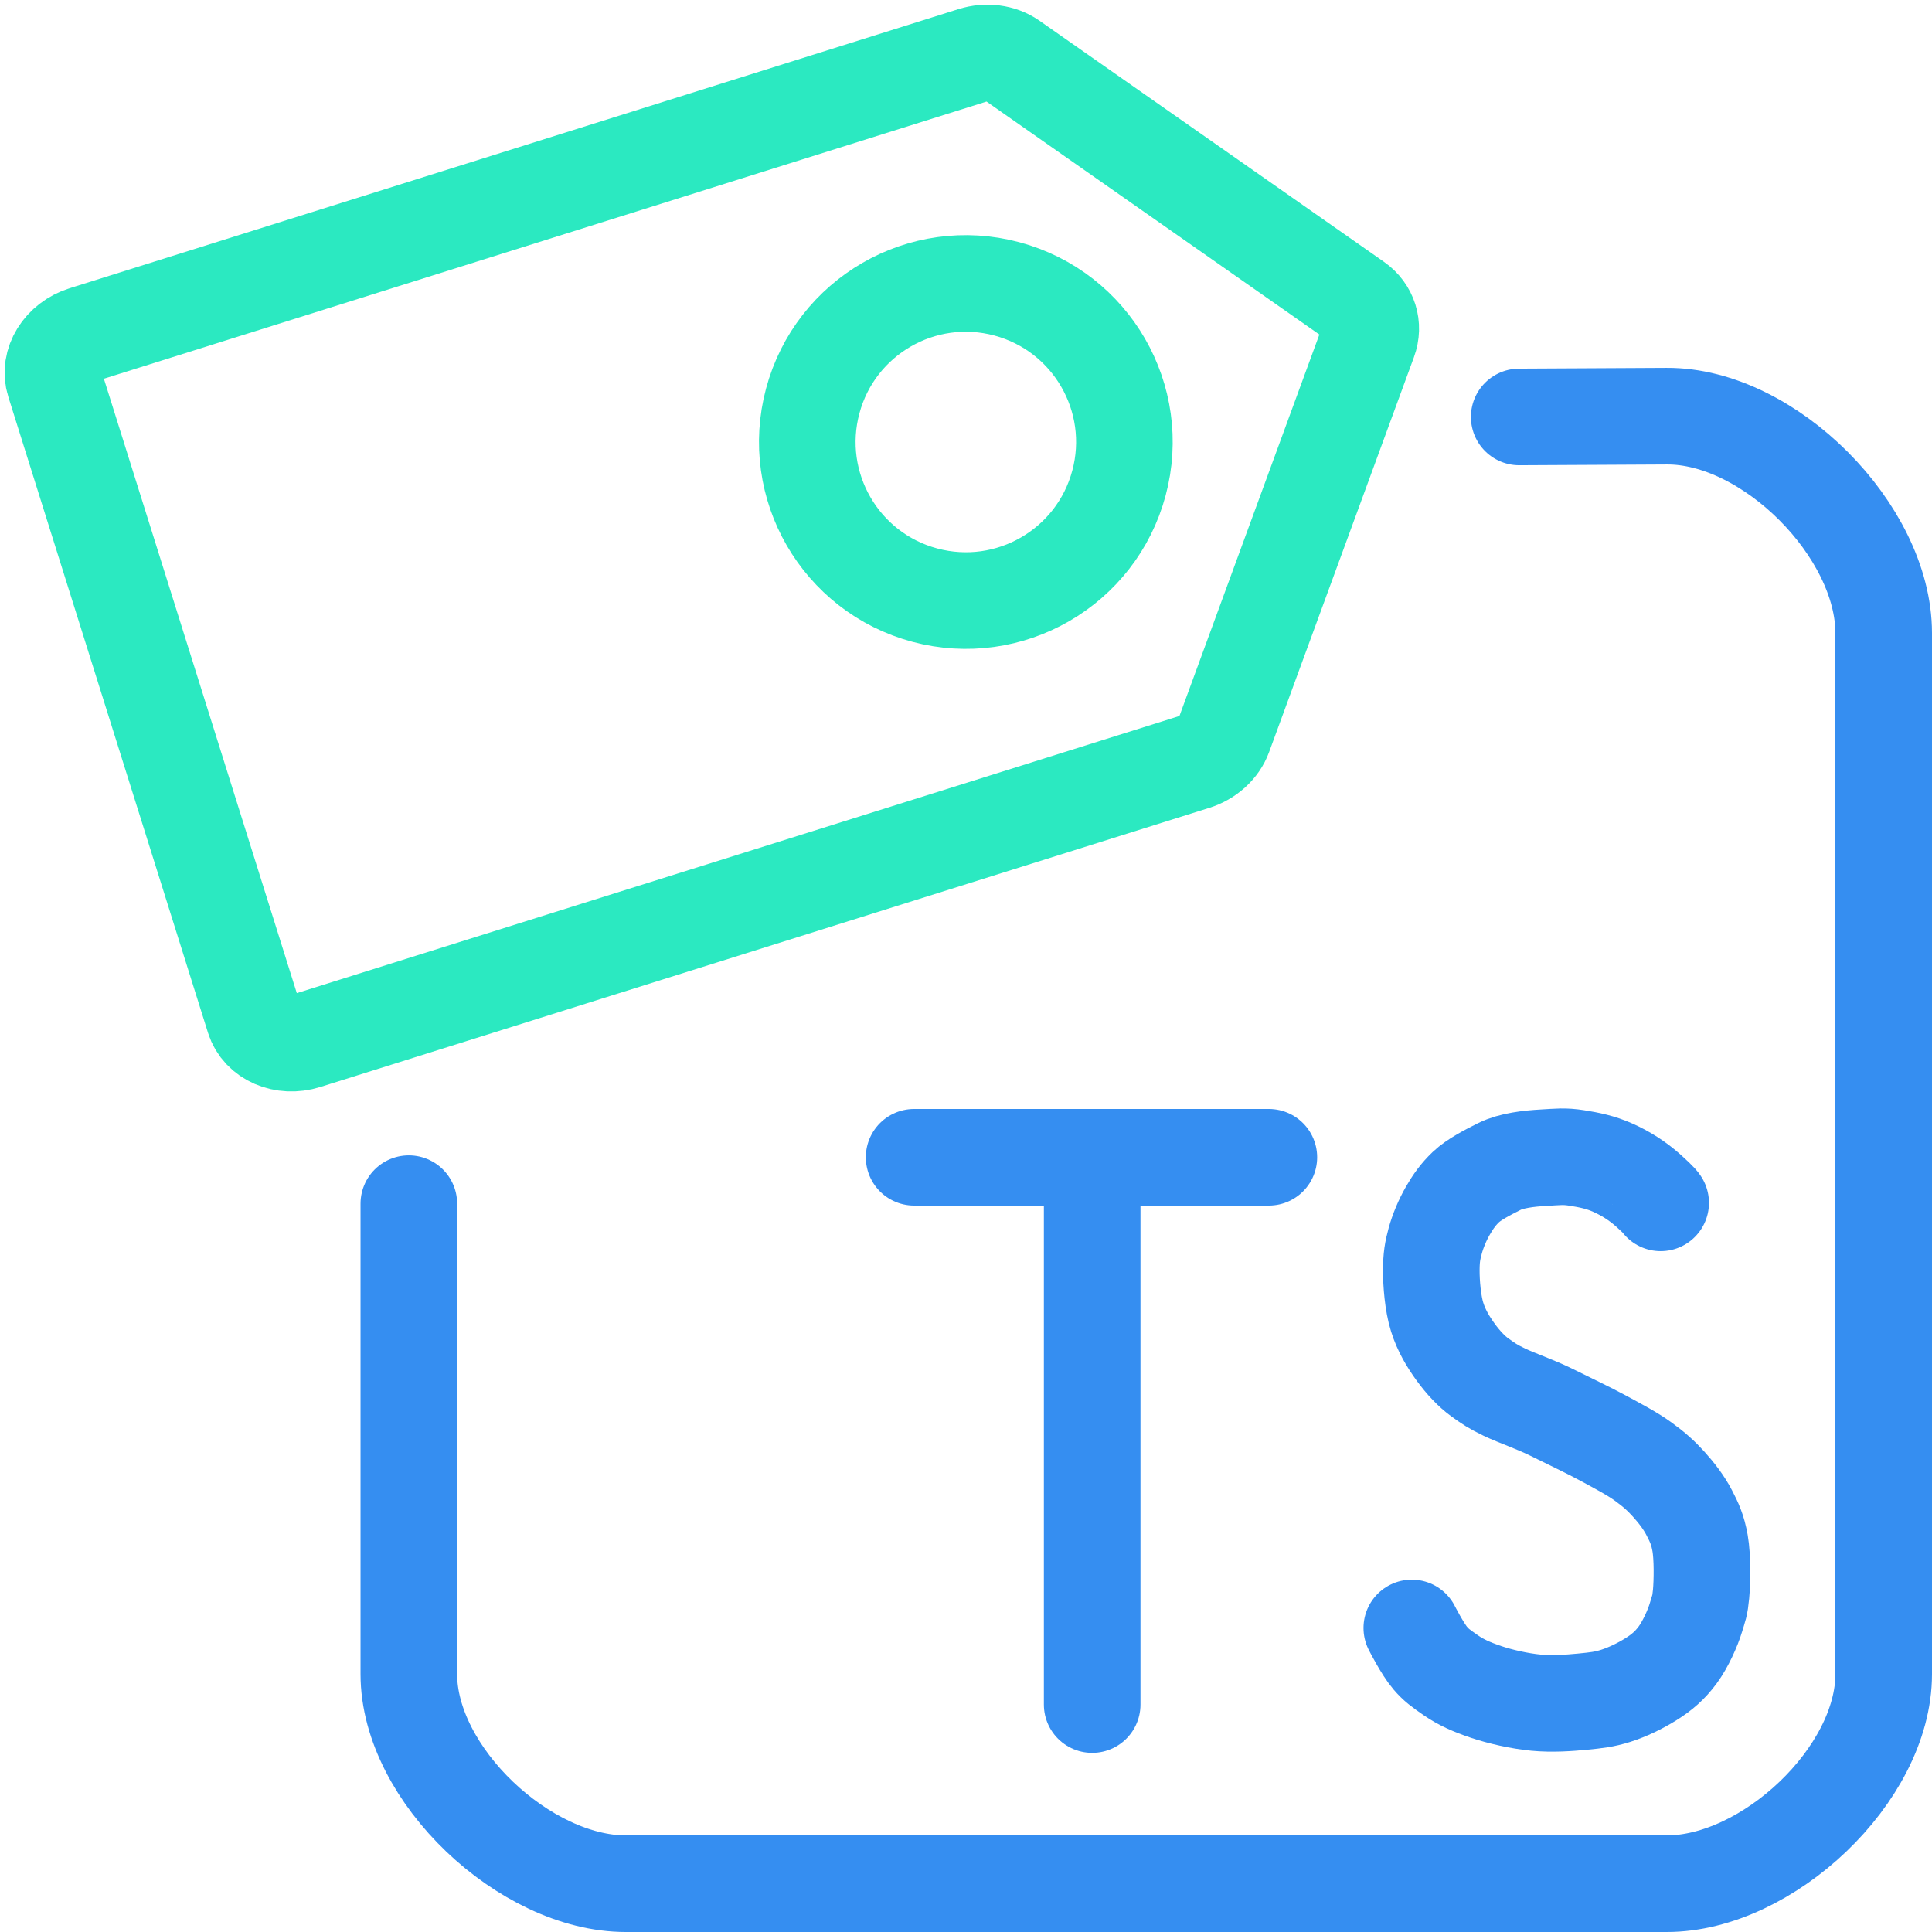 <?xml version="1.0" encoding="UTF-8" standalone="no"?>
<!-- Created with Inkscape (http://www.inkscape.org/) -->

<svg
   width="100.0px"
   height="100.0px"
   viewBox="0 0 100.0 100.0"
   version="1.1"
   id="SVGRoot"
   sodipodi:docname="typescript_def.svg"
   inkscape:version="1.2.1 (9c6d41e410, 2022-07-14)"
   xmlns:inkscape="http://www.inkscape.org/namespaces/inkscape"
   xmlns:sodipodi="http://sodipodi.sourceforge.net/DTD/sodipodi-0.dtd"
   xmlns="http://www.w3.org/2000/svg"
   xmlns:svg="http://www.w3.org/2000/svg">
  <defs
     id="defs44872" />
  <sodipodi:namedview
     id="namedview32486"
     pagecolor="#181825"
     bordercolor="#000000"
     borderopacity="0.247"
     inkscape:showpageshadow="2"
     inkscape:pageopacity="0"
     inkscape:pagecheckerboard="0"
     inkscape:deskcolor="#313244"
     inkscape:document-units="px"
     showgrid="true"
     inkscape:zoom="2.0000001"
     inkscape:cx="39.749999"
     inkscape:cy="73.499998"
     inkscape:window-width="1920"
     inkscape:window-height="1017"
     inkscape:window-x="1912"
     inkscape:window-y="-8"
     inkscape:window-maximized="1"
     inkscape:current-layer="SVGRoot"
     showborder="false">
    <inkscape:grid
       type="xygrid"
       id="grid32609" />
  </sodipodi:namedview>
  <path
     style="fill:none;stroke:#358ef1;stroke-width:5;stroke-linecap:round;stroke-linejoin:round;stroke-dasharray:none;stroke-opacity:1;paint-order:fill markers stroke"
     d="m 78.634,21.581 7.64,-0.04 C 91.566,21.514 97.5,27.476 97.5,32.768 V 86.654 C 97.5,91.857 91.477,97.5 86.274,97.5 H 32.387 c -5.203,0 -11.226,-5.643 -11.226,-10.846 l 0,-24.353"
     id="path12607"
     sodipodi:nodetypes="cssssssc" />
  <path
     style="fill:none;stroke:#358ef1;stroke-width:5;stroke-linecap:round;stroke-linejoin:round;stroke-dasharray:none;stroke-opacity:1;paint-order:fill markers stroke"
     d="m 85.956,62.259 c 0,0 -0.002,-0.061 -0.606,-0.606 -0.605,-0.546 -1.236,-0.93 -1.869,-1.213 -0.634,-0.283 -1.218,-0.402 -1.869,-0.505 -0.652,-0.103 -0.964,-0.055 -1.718,-0.013 -0.754,0.042 -1.662,0.143 -2.286,0.455 -0.625,0.312 -1.33,0.68 -1.73,1.061 -0.4,0.381 -0.661,0.751 -0.935,1.225 -0.274,0.474 -0.516,1.047 -0.657,1.566 -0.141,0.519 -0.199,0.854 -0.202,1.516 -0.003,0.662 0.078,1.71 0.303,2.425 0.225,0.716 0.581,1.295 0.96,1.819 0.379,0.524 0.834,1.009 1.263,1.314 0.429,0.305 0.638,0.458 1.263,0.758 0.625,0.299 1.617,0.632 2.476,1.061 0.859,0.429 1.845,0.89 2.627,1.314 0.782,0.424 1.511,0.806 2.072,1.213 0.561,0.406 0.915,0.722 1.314,1.162 0.399,0.44 0.791,0.945 1.061,1.465 0.27,0.52 0.448,0.887 0.574,1.599 0.063,0.356 0.091,0.852 0.095,1.34 0.004,0.488 -0.014,0.966 -0.044,1.287 -0.06,0.642 -0.113,0.703 -0.27,1.23 -0.158,0.527 -0.534,1.373 -0.936,1.92 -0.402,0.547 -0.819,0.907 -1.388,1.263 -0.568,0.356 -1.222,0.669 -1.819,0.859 -0.597,0.19 -1.026,0.235 -1.718,0.303 -0.692,0.068 -1.585,0.131 -2.425,0.051 -0.84,-0.081 -1.843,-0.307 -2.577,-0.556 -0.734,-0.249 -1.283,-0.489 -1.819,-0.859 -0.536,-0.37 -0.76,-0.536 -1.061,-0.884 -0.401,-0.463 -0.96,-1.566 -0.96,-1.566"
     id="path1167"
     sodipodi:nodetypes="czzzzzzzzzzzzzzzzzzssszzzzzzzzac" />
  <path
     id="path5247"
     style="fill:none;stroke:#358ef1;stroke-width:5;stroke-linecap:round;stroke-linejoin:round;stroke-dasharray:none;stroke-opacity:1;paint-order:fill markers stroke"
     d="M 56.531,60.293 V 88.228 M 47.315,59.9 h 18.361" />
  <path
     fill="none"
     stroke="currentColor"
     stroke-width="2"
     d="M 13.152,52.71 2.817,19.795 C 2.499,18.785 3.187,17.67 4.353,17.304 L 50.356,2.858 c 0.703,-0.221 1.46,-0.124 2.014,0.262 L 70.2,15.601 c 0.666,0.466 0.918,1.267 0.637,2.03 l -7.495,20.434 c -0.232,0.632 -0.796,1.145 -1.503,1.366 L 15.837,53.876 C 14.671,54.242 13.469,53.72 13.152,52.71 Z"
     id="path27522"
     style="stroke:#2be9c1;stroke-width:5;stroke-linecap:round;stroke-linejoin:round;stroke-dasharray:none;stroke-opacity:1"
     sodipodi:nodetypes="scsccccccss" />
  <circle
     style="fill:none;stroke:#2be9c1;stroke-width:5;stroke-linecap:round;stroke-linejoin:round;stroke-dasharray:none;stroke-opacity:1;paint-order:fill markers stroke"
     id="path32793"
     cx="54.21"
     cy="9.16"
     r="8.205"
     transform="rotate(15)" />
</svg>
